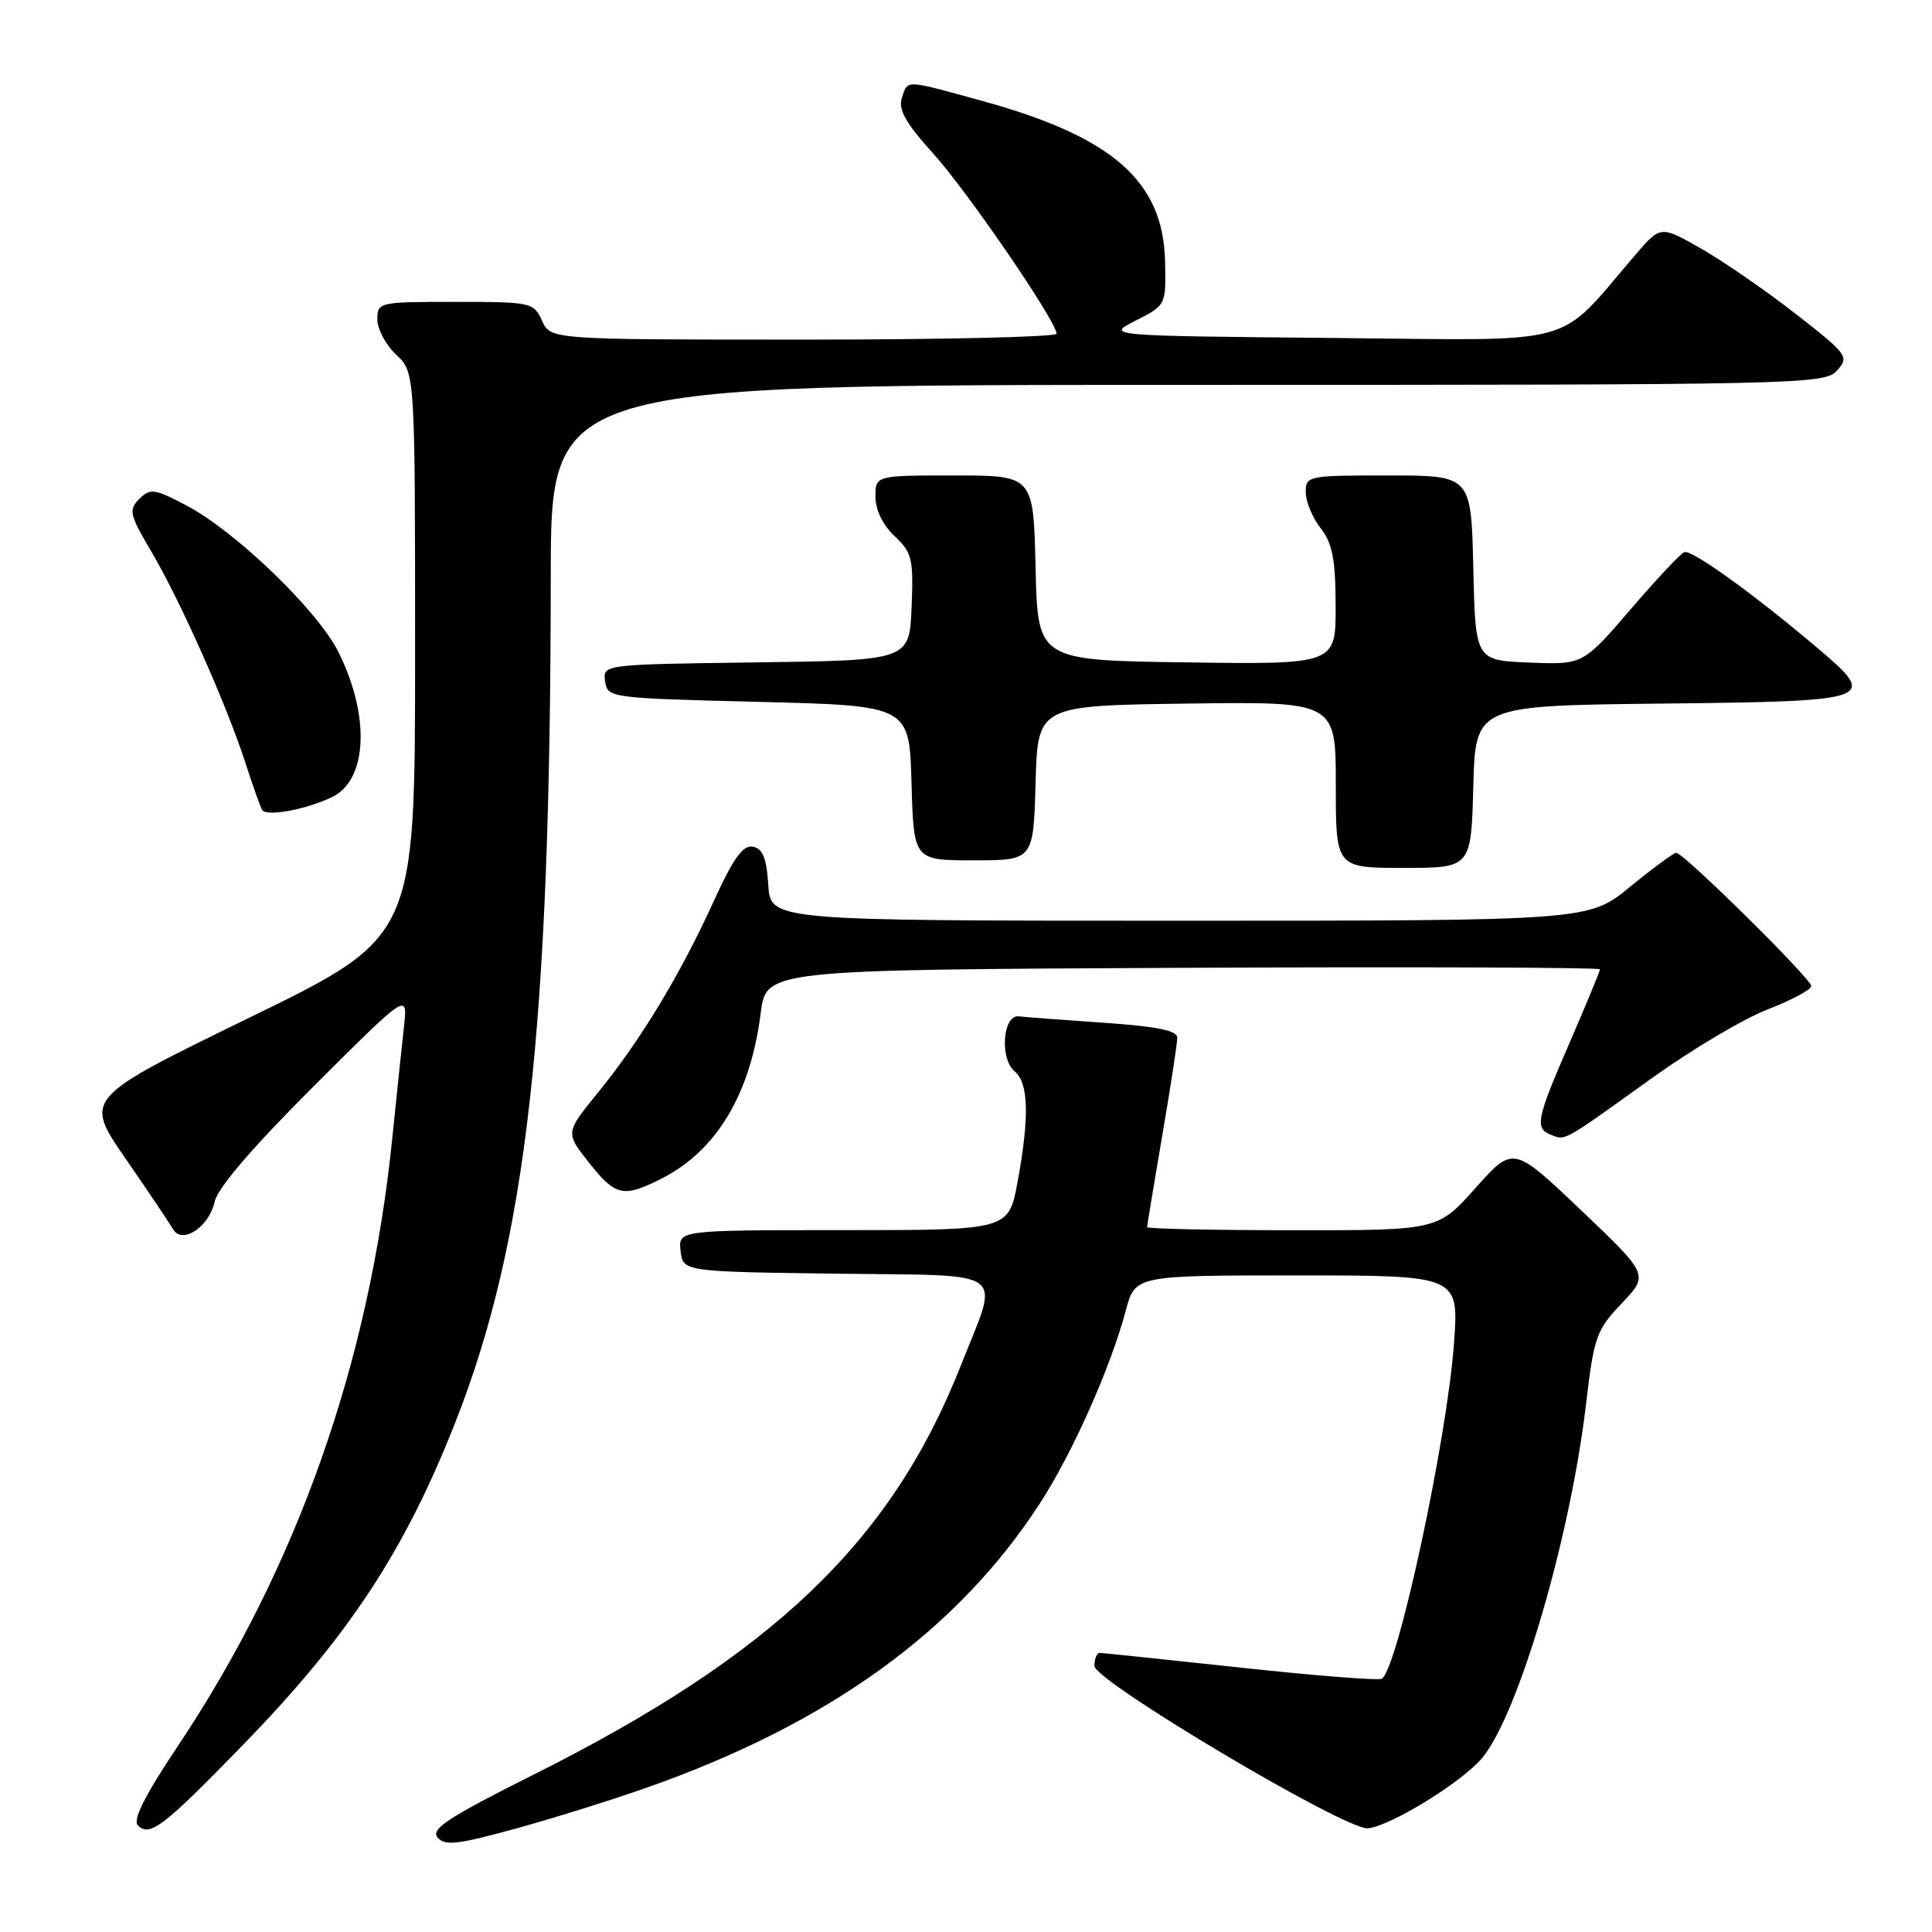 <?xml version="1.0" encoding="UTF-8" standalone="no"?>
<!DOCTYPE svg PUBLIC "-//W3C//DTD SVG 1.1//EN" "http://www.w3.org/Graphics/SVG/1.1/DTD/svg11.dtd" >
<svg xmlns="http://www.w3.org/2000/svg" xmlns:xlink="http://www.w3.org/1999/xlink" version="1.1" viewBox="0 0 256 256">
 <g >
 <path fill="currentColor"
d=" M 85.85 236.82 C 109.94 228.32 126.93 216.00 137.84 199.13 C 142.14 192.48 147.15 181.22 149.17 173.67 C 150.41 169.00 150.41 169.00 171.86 169.00 C 193.30 169.00 193.30 169.00 192.67 177.90 C 191.77 190.59 185.21 221.14 183.10 222.44 C 182.68 222.70 174.27 222.04 164.42 220.97 C 154.56 219.91 146.16 219.03 145.75 219.02 C 145.34 219.01 145.01 219.79 145.02 220.75 C 145.05 222.77 178.23 242.48 181.23 242.26 C 184.12 242.04 193.66 236.19 196.37 232.97 C 201.17 227.27 208.07 203.79 210.15 186.10 C 211.21 177.13 211.51 176.25 214.88 172.71 C 218.49 168.92 218.49 168.92 209.50 160.36 C 200.51 151.81 200.51 151.81 195.51 157.42 C 190.50 163.03 190.50 163.03 171.25 163.01 C 160.66 163.01 152.00 162.82 152.00 162.60 C 152.00 162.38 152.90 156.93 154.00 150.50 C 155.10 144.07 156.00 138.21 156.00 137.49 C 156.00 136.55 153.27 136.00 146.25 135.52 C 140.89 135.15 135.82 134.77 135.00 134.67 C 132.87 134.43 132.43 140.28 134.45 141.96 C 136.30 143.50 136.42 147.99 134.83 156.63 C 133.65 163.00 133.65 163.00 111.76 163.00 C 89.87 163.00 89.87 163.00 90.18 165.75 C 90.50 168.50 90.50 168.50 110.85 168.77 C 134.10 169.08 132.47 167.87 127.29 181.00 C 118.11 204.26 102.46 219.24 70.70 235.15 C 59.46 240.78 57.05 242.35 57.97 243.46 C 58.92 244.61 60.57 244.43 68.15 242.35 C 73.13 240.99 81.10 238.50 85.85 236.82 Z  M 32.07 231.34 C 46.15 216.88 53.59 205.59 60.32 188.50 C 69.78 164.47 72.94 136.50 72.98 76.25 C 73.00 51.00 73.00 51.00 157.35 51.00 C 238.87 51.00 241.75 50.94 243.41 49.10 C 245.05 47.28 244.85 46.99 238.03 41.66 C 234.13 38.61 228.49 34.71 225.49 32.99 C 220.05 29.88 220.05 29.88 216.77 33.68 C 206.01 46.18 209.95 45.09 176.50 44.78 C 146.50 44.50 146.50 44.50 150.50 42.47 C 154.49 40.45 154.50 40.43 154.38 34.72 C 154.17 24.03 147.49 18.15 130.14 13.37 C 119.74 10.51 120.28 10.53 119.49 13.02 C 119.01 14.53 120.05 16.36 123.59 20.27 C 128.14 25.28 140.00 42.60 140.00 44.22 C 140.00 44.65 124.92 45.00 106.48 45.00 C 72.96 45.00 72.96 45.00 71.82 42.50 C 70.71 40.07 70.40 40.00 60.34 40.00 C 50.18 40.00 50.00 40.04 50.00 42.33 C 50.00 43.60 51.12 45.71 52.50 47.00 C 55.00 49.35 55.00 49.35 55.00 86.75 C 55.00 124.15 55.00 124.15 33.06 134.84 C 11.12 145.53 11.12 145.53 16.63 153.51 C 19.66 157.91 22.49 162.11 22.92 162.86 C 24.13 164.96 27.71 162.59 28.45 159.21 C 28.85 157.40 33.53 151.95 41.55 143.95 C 54.03 131.50 54.03 131.50 53.53 136.00 C 53.26 138.47 52.55 145.22 51.96 151.00 C 48.92 180.66 39.32 207.80 23.52 231.43 C 19.18 237.92 17.56 241.16 18.27 241.87 C 19.84 243.44 21.60 242.10 32.07 231.34 Z  M 87.79 156.10 C 94.98 152.41 99.46 144.89 100.79 134.28 C 101.51 128.50 101.51 128.50 156.75 128.24 C 187.14 128.10 212.00 128.19 212.00 128.44 C 212.00 128.69 210.20 133.05 208.00 138.12 C 203.53 148.42 203.32 149.52 205.59 150.40 C 207.48 151.12 207.02 151.38 218.98 142.79 C 224.19 139.05 231.05 134.98 234.23 133.75 C 237.40 132.52 240.00 131.13 240.00 130.66 C 240.00 129.69 223.09 113.00 222.11 113.00 C 221.77 113.00 219.02 115.03 216.00 117.50 C 210.51 122.00 210.51 122.00 156.31 122.00 C 102.11 122.00 102.11 122.00 101.80 117.26 C 101.58 113.70 101.07 112.44 99.76 112.19 C 98.44 111.94 97.16 113.73 94.52 119.53 C 90.12 129.17 84.87 137.86 79.26 144.74 C 74.90 150.09 74.90 150.09 78.04 154.05 C 81.59 158.54 82.61 158.75 87.79 156.10 Z  M 195.22 104.25 C 195.50 93.50 195.50 93.50 220.15 93.23 C 248.60 92.92 249.00 92.78 240.69 85.75 C 232.31 78.66 224.14 72.78 223.18 73.16 C 222.69 73.34 219.46 76.78 216.02 80.79 C 209.75 88.08 209.75 88.08 202.63 87.79 C 195.50 87.50 195.50 87.50 195.22 75.25 C 194.94 63.00 194.94 63.00 183.97 63.00 C 173.25 63.00 173.00 63.05 173.02 65.25 C 173.03 66.49 173.92 68.62 175.00 70.00 C 176.55 71.99 176.96 74.10 176.98 80.27 C 177.00 88.04 177.00 88.04 157.25 87.77 C 137.50 87.50 137.50 87.50 137.22 75.25 C 136.94 63.00 136.94 63.00 126.47 63.00 C 116.00 63.00 116.00 63.00 116.00 65.83 C 116.00 67.56 116.98 69.57 118.54 71.04 C 120.86 73.22 121.05 74.03 120.79 80.46 C 120.50 87.50 120.50 87.50 100.18 87.77 C 79.87 88.04 79.87 88.04 80.18 90.27 C 80.50 92.47 80.75 92.51 100.50 93.00 C 120.50 93.50 120.50 93.50 120.78 103.75 C 121.07 114.00 121.07 114.00 129.00 114.00 C 136.93 114.00 136.93 114.00 137.22 103.75 C 137.50 93.50 137.50 93.50 157.25 93.23 C 177.00 92.96 177.00 92.96 177.00 103.98 C 177.00 115.00 177.00 115.00 185.97 115.00 C 194.93 115.00 194.93 115.00 195.22 104.25 Z  M 43.94 105.65 C 48.70 103.41 49.09 94.91 44.84 86.39 C 42.09 80.89 31.27 70.45 24.76 67.01 C 20.46 64.74 19.91 64.67 18.46 66.11 C 17.01 67.56 17.15 68.17 20.06 73.10 C 23.86 79.53 30.00 93.32 32.49 101.00 C 33.47 104.03 34.47 106.86 34.73 107.31 C 35.26 108.24 40.38 107.32 43.94 105.65 Z "/>
</g>
</svg>